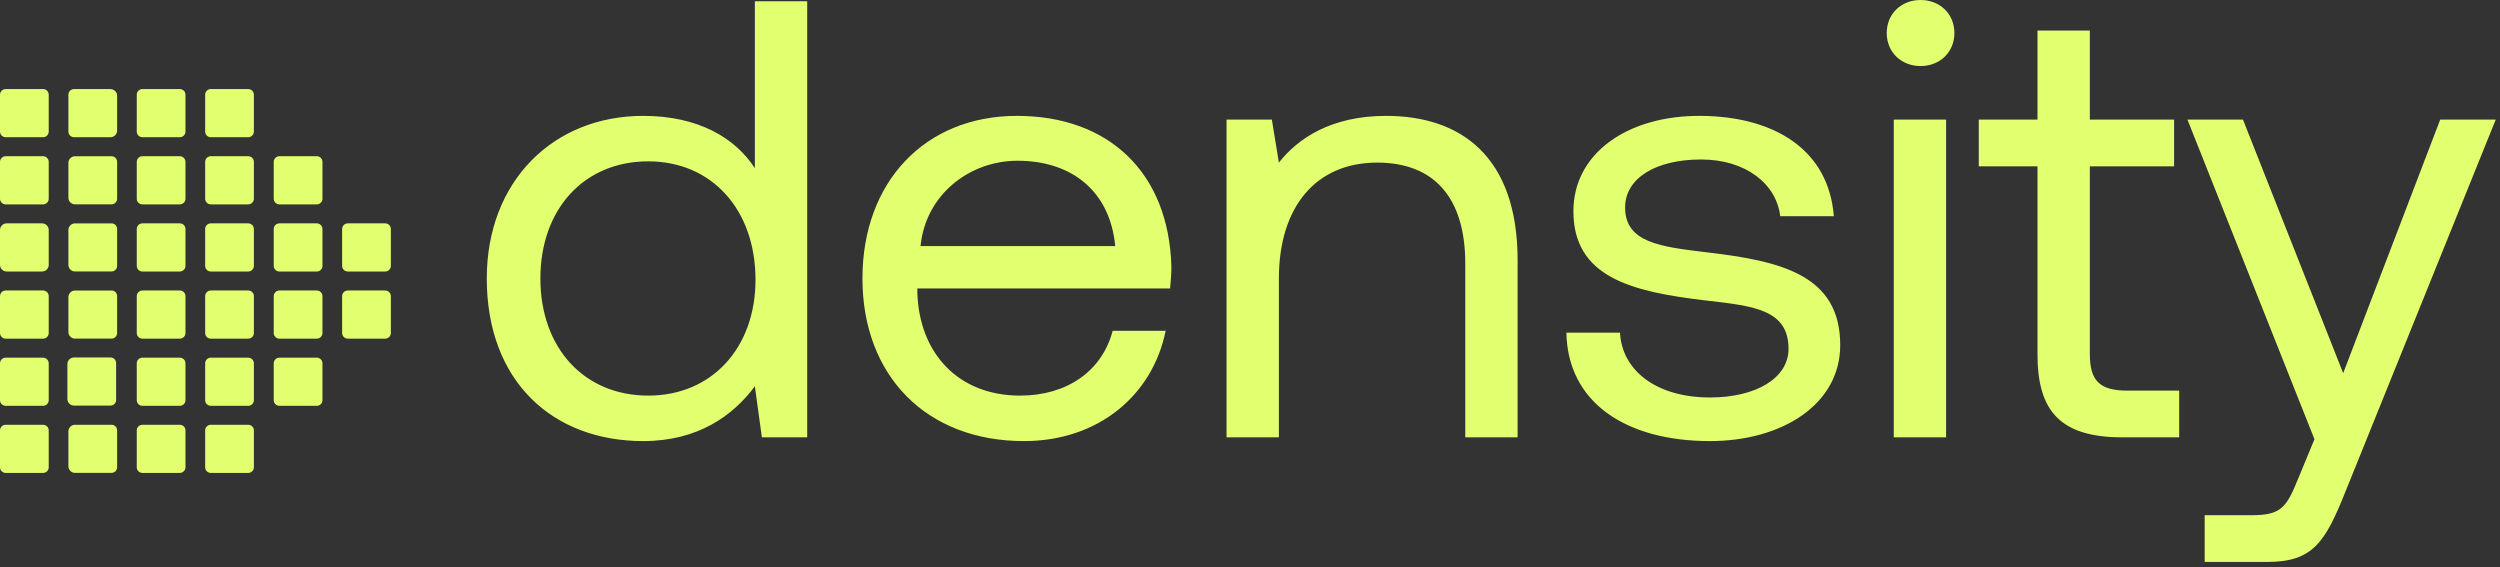 <svg width="194" height="44" viewBox="0 0 194 44" fill="none" xmlns="http://www.w3.org/2000/svg">
<rect x="0" y="0" width="194" height="44" fill="#333333" stroke="none"/>
<path fill-rule="evenodd" clip-rule="evenodd" d="M151.661 2.562C151.661 4.061 150.522 5.125 149.036 5.125C147.55 5.125 146.411 4.061 146.411 2.562C146.411 1.064 147.55 0 149.036 0C150.522 0 151.661 1.064 151.661 2.562ZM151.017 33.938H146.956V9.282H151.017V33.938ZM58.577 13.053C57.041 10.684 54.169 8.992 49.909 8.992C42.925 8.992 37.774 14.069 37.774 21.61C37.774 29.636 42.925 34.228 49.909 34.228C54.169 34.228 56.893 32.246 58.577 29.974L59.122 33.938H62.639V0.097H58.577V13.053ZM50.305 30.699C45.302 30.699 41.934 26.977 41.934 21.61C41.934 16.244 45.302 12.521 50.305 12.521C55.258 12.521 58.627 16.292 58.627 21.707C58.627 26.977 55.258 30.699 50.305 30.699ZM79.458 34.228C85.302 34.228 89.463 30.602 90.454 25.671H86.343C85.501 28.862 82.727 30.699 79.16 30.699C74.356 30.699 71.335 27.412 71.186 22.722V22.384H90.8C90.85 21.804 90.9 21.224 90.9 20.692C90.701 13.392 86.046 8.992 78.913 8.992C71.78 8.992 66.926 14.117 66.926 21.61C66.926 29.152 71.879 34.228 79.458 34.228ZM71.433 19.096C71.83 15.084 75.248 12.473 78.962 12.473C83.173 12.473 86.144 14.842 86.541 19.096H71.433ZM99.242 12.618C100.728 10.733 103.304 8.992 107.564 8.992C113.26 8.992 117.767 12.038 117.767 20.208V33.938H113.705V20.45C113.705 15.325 111.278 12.618 106.87 12.618C102.115 12.618 99.242 16.051 99.242 21.61V33.938H95.18V9.282H98.697L99.242 12.618ZM121.552 25.816C121.651 31.231 126.158 34.228 132.696 34.228C138.293 34.228 142.801 31.376 142.801 26.783C142.801 21.32 138.194 20.257 132.449 19.58C128.783 19.145 126.109 18.806 126.109 16.099C126.109 13.827 128.486 12.376 132.003 12.376C135.47 12.376 137.848 14.262 138.145 16.776H142.305C141.909 11.651 137.749 9.041 132.003 8.992C126.307 8.944 122.096 11.893 122.096 16.389C122.096 21.514 126.604 22.626 132.25 23.302L132.524 23.334C136.149 23.751 138.789 24.055 138.789 27.073C138.789 29.346 136.263 30.844 132.696 30.844C128.486 30.844 125.861 28.717 125.712 25.816H121.552ZM158.11 27.509C158.11 31.86 159.843 33.938 164.698 33.938H169.106V30.312H165.094C162.914 30.312 162.171 29.539 162.171 27.46V12.908H168.71V9.282H162.171V2.369H158.11V9.282H153.553V12.908H158.11V27.509ZM178.364 37.081L179.602 34.083L169.745 9.282H174.055L181.831 28.959L189.36 9.282H193.669L182.029 38.096C180.444 42.06 179.503 43.607 175.937 43.607H171.083V39.981H174.699C177.027 39.981 177.423 39.401 178.364 37.081ZM3.339 6.911H0.441C0.198 6.911 0 7.106 0 7.347V10.212C0 10.453 0.198 10.649 0.441 10.649H3.339C3.583 10.649 3.781 10.453 3.781 10.212V7.347C3.781 7.106 3.583 6.911 3.339 6.911ZM8.569 6.911H5.75C5.506 6.911 5.308 7.106 5.308 7.347V10.212C5.308 10.454 5.506 10.649 5.75 10.649H8.569C8.857 10.649 9.089 10.419 9.089 10.135V7.428C9.089 7.144 8.857 6.914 8.569 6.914V6.911ZM11.053 6.911H13.951C14.195 6.911 14.393 7.106 14.393 7.347V10.212C14.393 10.453 14.195 10.649 13.951 10.649H11.053C10.809 10.649 10.612 10.453 10.612 10.212V7.347C10.612 7.106 10.809 6.911 11.053 6.911ZM19.259 6.911H16.361C16.118 6.911 15.92 7.106 15.92 7.347V10.212C15.92 10.453 16.118 10.649 16.361 10.649H19.259C19.503 10.649 19.701 10.453 19.701 10.212V7.347C19.701 7.106 19.503 6.911 19.259 6.911ZM21.683 12.123H24.581C24.825 12.123 25.023 12.318 25.023 12.559V15.424C25.023 15.665 24.825 15.86 24.581 15.86H21.683C21.439 15.86 21.242 15.665 21.242 15.424V12.559C21.242 12.318 21.439 12.123 21.683 12.123ZM19.259 12.123H16.361C16.118 12.123 15.92 12.318 15.92 12.559V15.424C15.92 15.665 16.118 15.86 16.361 15.86H19.259C19.503 15.86 19.701 15.665 19.701 15.424V12.559C19.701 12.318 19.503 12.123 19.259 12.123ZM11.053 12.123H13.951C14.195 12.123 14.393 12.318 14.393 12.559V15.424C14.393 15.665 14.195 15.86 13.951 15.86H11.053C10.809 15.86 10.612 15.665 10.612 15.424V12.559C10.612 12.318 10.809 12.123 11.053 12.123ZM8.648 12.124H5.828C5.54 12.124 5.308 12.353 5.308 12.638V15.345C5.308 15.629 5.54 15.858 5.828 15.858H8.648C8.891 15.858 9.089 15.663 9.089 15.422V12.557C9.089 12.316 8.891 12.121 8.648 12.121V12.124ZM0.441 12.123H3.339C3.583 12.123 3.781 12.318 3.781 12.559V15.424C3.781 15.665 3.583 15.86 3.339 15.86H0.441C0.198 15.86 0 15.665 0 15.424V12.559C0 12.318 0.198 12.123 0.441 12.123ZM3.261 17.332H0.52C0.233 17.332 0 17.562 0 17.846V20.556C0 20.84 0.233 21.07 0.52 21.07H3.261C3.548 21.07 3.781 20.84 3.781 20.556V17.846C3.781 17.562 3.548 17.332 3.261 17.332ZM5.828 17.334H8.648V17.331C8.891 17.331 9.089 17.526 9.089 17.767V20.632C9.089 20.873 8.891 21.068 8.648 21.068H5.828C5.54 21.068 5.308 20.839 5.308 20.554V17.847C5.308 17.563 5.54 17.334 5.828 17.334ZM13.951 17.332H11.053C10.809 17.332 10.612 17.528 10.612 17.769V20.634C10.612 20.875 10.809 21.07 11.053 21.07H13.951C14.195 21.07 14.393 20.875 14.393 20.634V17.769C14.393 17.528 14.195 17.332 13.951 17.332ZM16.361 17.332H19.259C19.503 17.332 19.701 17.528 19.701 17.769V20.634C19.701 20.875 19.503 21.07 19.259 21.07H16.361C16.118 21.07 15.92 20.875 15.92 20.634V17.769C15.92 17.528 16.118 17.332 16.361 17.332ZM24.581 17.332H21.683C21.439 17.332 21.242 17.528 21.242 17.769V20.634C21.242 20.875 21.439 21.07 21.683 21.07H24.581C24.825 21.07 25.023 20.875 25.023 20.634V17.769C25.023 17.528 24.825 17.332 24.581 17.332ZM26.991 17.332H29.889C30.132 17.332 30.33 17.528 30.33 17.769V20.634C30.33 20.875 30.132 21.07 29.889 21.07H26.991C26.747 21.07 26.549 20.875 26.549 20.634V17.769C26.549 17.528 26.747 17.332 26.991 17.332ZM29.889 22.542H26.991C26.747 22.542 26.549 22.738 26.549 22.979V25.843C26.549 26.084 26.747 26.28 26.991 26.28H29.889C30.132 26.28 30.33 26.084 30.33 25.843V22.979C30.33 22.738 30.132 22.542 29.889 22.542ZM21.683 22.542H24.581C24.825 22.542 25.023 22.738 25.023 22.979V25.843C25.023 26.084 24.825 26.28 24.581 26.28H21.683C21.439 26.28 21.242 26.084 21.242 25.843V22.979C21.242 22.738 21.439 22.542 21.683 22.542ZM19.259 22.542H16.361C16.118 22.542 15.92 22.738 15.92 22.979V25.843C15.92 26.084 16.118 26.28 16.361 26.28H19.259C19.503 26.28 19.701 26.084 19.701 25.843V22.979C19.701 22.738 19.503 22.542 19.259 22.542ZM11.053 22.542H13.951C14.195 22.542 14.393 22.738 14.393 22.979V25.843C14.393 26.084 14.195 26.28 13.951 26.28H11.053C10.809 26.28 10.612 26.084 10.612 25.843V22.979C10.612 22.738 10.809 22.542 11.053 22.542ZM8.648 22.543H5.828C5.54 22.543 5.308 22.773 5.308 23.057V25.764C5.308 26.048 5.54 26.278 5.828 26.278H8.648C8.891 26.278 9.089 26.083 9.089 25.842V22.977C9.089 22.735 8.891 22.54 8.648 22.54V22.543ZM0.441 22.542H3.339C3.583 22.542 3.781 22.738 3.781 22.979V25.843C3.781 26.084 3.583 26.28 3.339 26.28H0.441C0.198 26.28 0 26.084 0 25.843V22.979C0 22.738 0.198 22.542 0.441 22.542ZM3.339 27.755H0.441C0.198 27.755 0 27.95 0 28.191V31.056C0 31.297 0.198 31.492 0.441 31.492H3.339C3.583 31.492 3.781 31.297 3.781 31.056V28.191C3.781 27.95 3.583 27.755 3.339 27.755ZM5.75 27.74H8.569V27.737C8.813 27.737 9.011 27.933 9.011 28.174V31.039C9.011 31.28 8.813 31.475 8.569 31.475H5.75C5.462 31.475 5.23 31.245 5.23 30.961V28.254C5.23 27.97 5.462 27.74 5.75 27.74ZM13.951 27.755H11.053C10.809 27.755 10.612 27.95 10.612 28.191V31.056C10.612 31.297 10.809 31.492 11.053 31.492H13.951C14.195 31.492 14.393 31.297 14.393 31.056V28.191C14.393 27.95 14.195 27.755 13.951 27.755ZM16.361 27.755H19.259C19.503 27.755 19.701 27.95 19.701 28.191V31.056C19.701 31.297 19.503 31.492 19.259 31.492H16.361C16.118 31.492 15.92 31.297 15.92 31.056V28.191C15.92 27.95 16.118 27.755 16.361 27.755ZM24.581 27.755H21.683C21.439 27.755 21.242 27.95 21.242 28.191V31.056C21.242 31.297 21.439 31.492 21.683 31.492H24.581C24.825 31.492 25.023 31.297 25.023 31.056V28.191C25.023 27.95 24.825 27.755 24.581 27.755ZM16.361 32.962H19.259C19.503 32.962 19.701 33.157 19.701 33.398V36.263C19.701 36.504 19.503 36.699 19.259 36.699H16.361C16.118 36.699 15.92 36.504 15.92 36.263V33.398C15.92 33.157 16.118 32.962 16.361 32.962ZM13.951 32.962H11.053C10.809 32.962 10.612 33.157 10.612 33.398V36.263C10.612 36.504 10.809 36.699 11.053 36.699H13.951C14.195 36.699 14.393 36.504 14.393 36.263V33.398C14.393 33.157 14.195 32.962 13.951 32.962ZM5.828 32.962H8.648V32.959C8.891 32.959 9.089 33.154 9.089 33.395V36.26C9.089 36.501 8.891 36.697 8.648 36.697H5.828C5.54 36.697 5.308 36.467 5.308 36.183V33.476C5.308 33.191 5.54 32.962 5.828 32.962ZM3.339 32.962H0.441C0.198 32.962 0 33.157 0 33.398V36.263C0 36.504 0.198 36.699 0.441 36.699H3.339C3.583 36.699 3.781 36.504 3.781 36.263V33.398C3.781 33.157 3.583 32.962 3.339 32.962Z" fill="#E2FF6F"/>
</svg>
